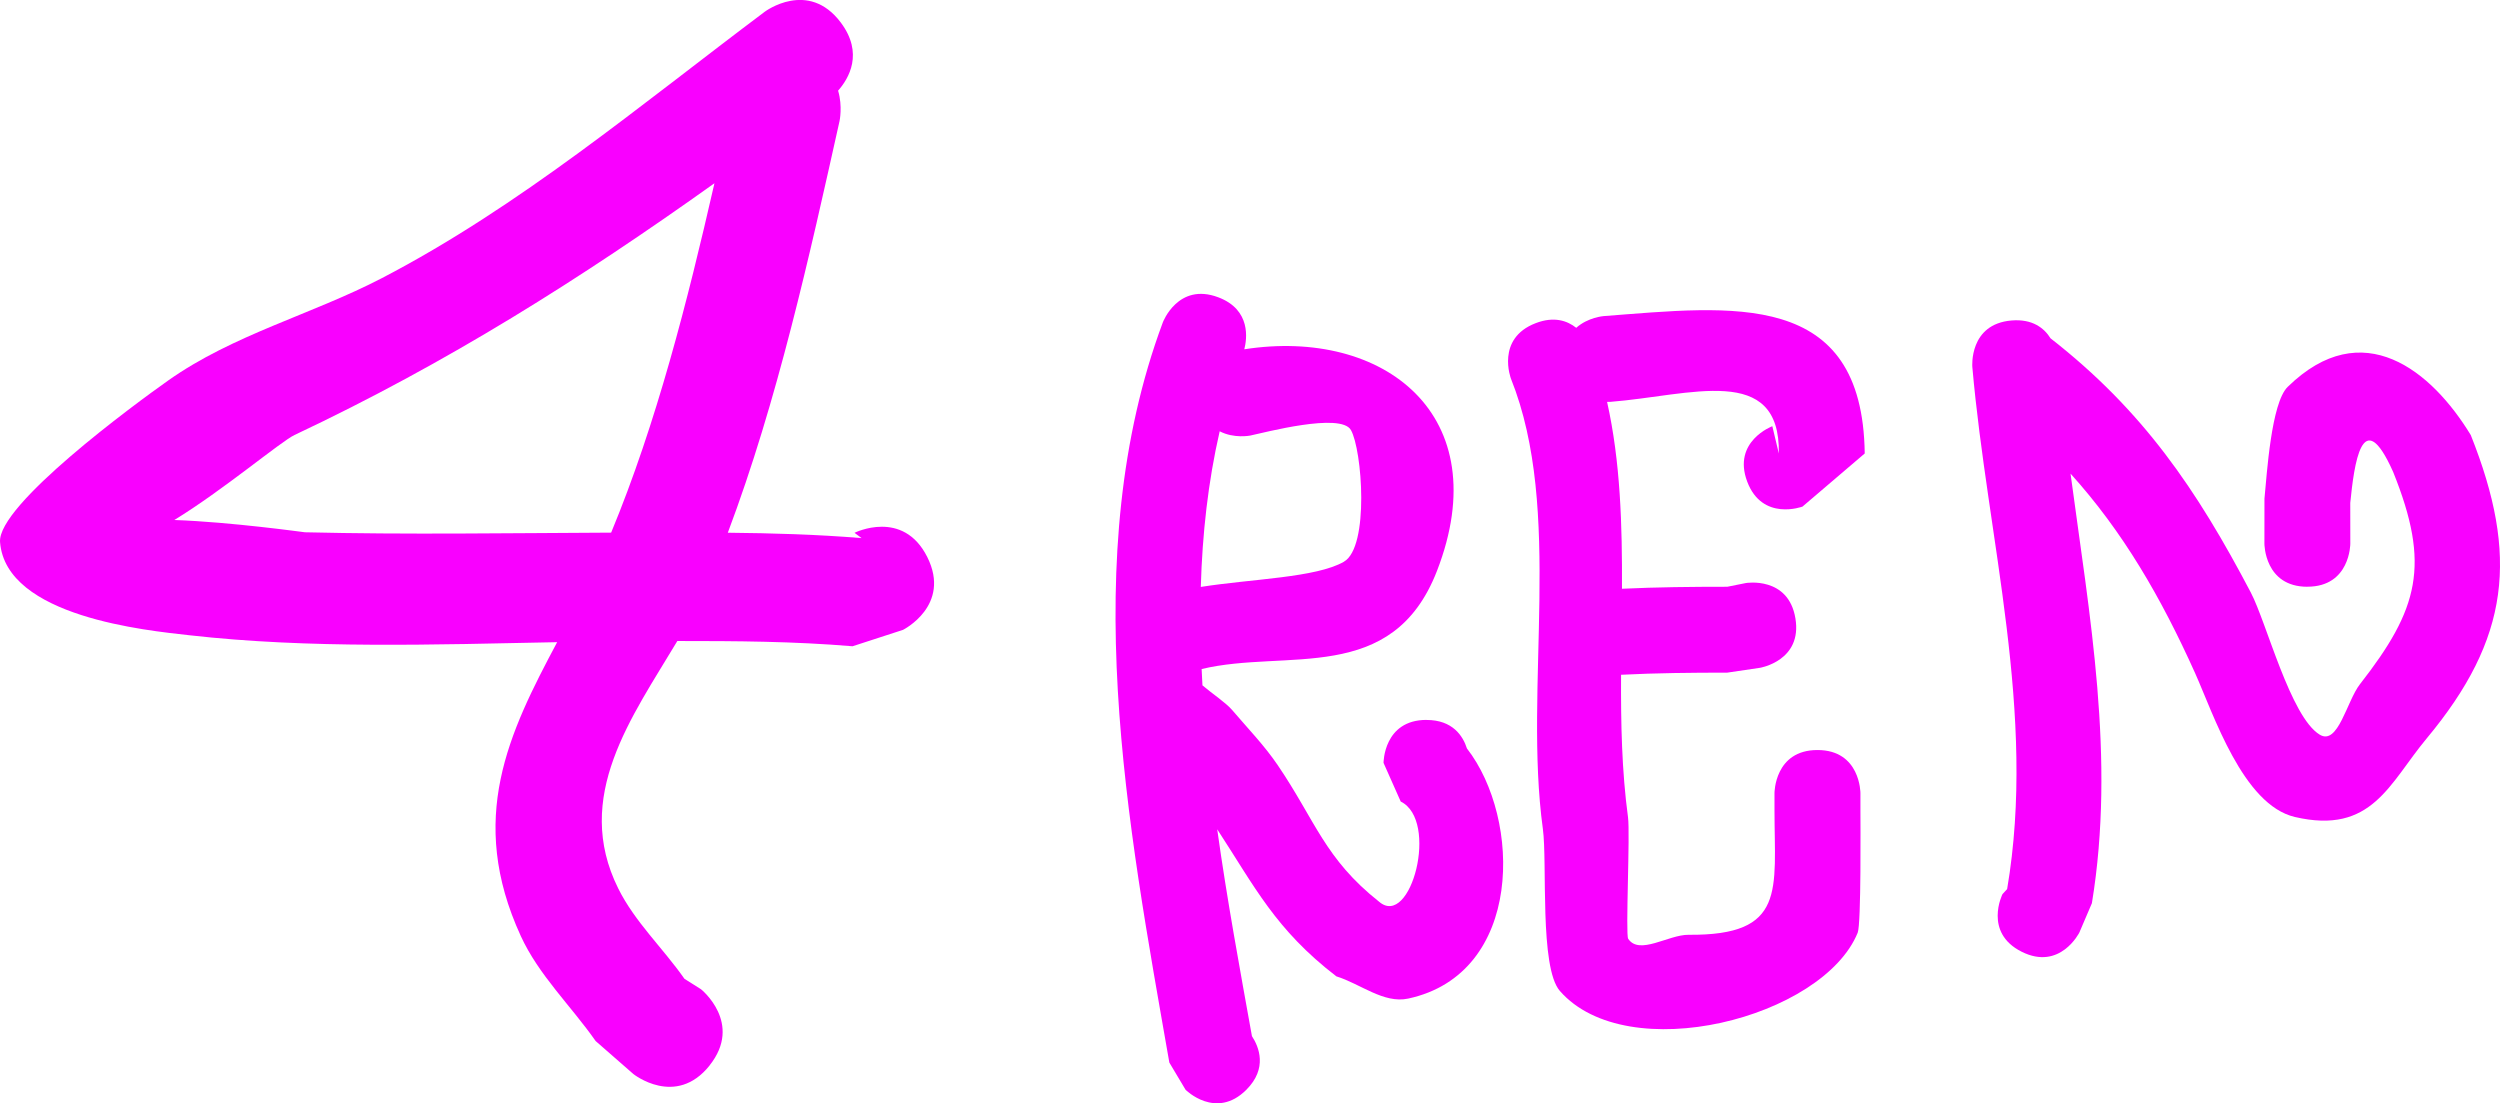 <svg version="1.1" xmlns="http://www.w3.org/2000/svg" xmlns:xlink="http://www.w3.org/1999/xlink" width="57.601" height="25.422" viewBox="0,0,57.601,25.422"><g transform="translate(-210.578,-164.338)"><g data-paper-data="{&quot;isPaintingLayer&quot;:true}" fill-rule="nonzero" stroke="none" stroke-width="0.5" stroke-linecap="butt" stroke-linejoin="miter" stroke-miterlimit="10" stroke-dasharray="" stroke-dashoffset="0" style="mix-blend-mode: normal"><g fill="#f900ff"><path d="M243.445,180.926c0.605,0 0.84,0.37 0.932,0.657c1.261,1.621 1.304,5.191 -1.355,5.763c-0.564,0.121 -1.102,-0.342 -1.653,-0.512c-1.407,-1.081 -1.882,-2.068 -2.746,-3.389c0.228,1.632 0.526,3.237 0.8,4.766c0.162,0.248 0.365,0.742 -0.129,1.236c-0.7,0.7 -1.4,0 -1.4,0l-0.374,-0.627c-0.959,-5.487 -2.156,-11.674 -0.15,-17.054c0,0 0.348,-0.927 1.275,-0.579c0.766,0.287 0.662,0.97 0.602,1.199c3.206,-0.5 5.834,1.512 4.439,5.107c-1.026,2.644 -3.472,1.791 -5.422,2.26c0.006,0.125 0.012,0.251 0.019,0.376c0.217,0.185 0.543,0.403 0.682,0.566c0.357,0.419 0.743,0.817 1.052,1.272c0.868,1.278 1.083,2.156 2.337,3.148c0.731,0.625 1.387,-1.874 0.497,-2.309l-0.396,-0.891c0,0 0,-0.99 0.99,-0.99zM241.542,177.28c0.592,-0.338 0.42,-2.583 0.161,-3.035c-0.234,-0.408 -1.99,0.06 -2.321,0.129c0,0 -0.372,0.074 -0.702,-0.099c-0.268,1.165 -0.4,2.367 -0.435,3.586c1.182,-0.187 2.651,-0.211 3.297,-0.58z"/><path d="M250.834,175.433c-0.348,-0.927 0.579,-1.275 0.579,-1.275l0.15,0.63c0.039,-2.099 -2.049,-1.333 -3.884,-1.191c0,0 -0.027,0.002 -0.073,0.001c0.308,1.377 0.35,2.835 0.343,4.305c0.808,-0.038 1.609,-0.046 2.426,-0.046l0.431,-0.086c0,0 0.977,-0.163 1.139,0.814c0.163,0.977 -0.814,1.139 -0.814,1.139l-0.757,0.112c-0.825,0 -1.631,0.008 -2.446,0.049c-0.006,1.115 0.016,2.22 0.16,3.283c0.051,0.376 -0.06,2.704 0.004,2.8c0.258,0.387 0.927,-0.096 1.391,-0.092c2.259,0.019 1.98,-1.025 1.98,-2.871v-0.396c0,0 0,-0.99 0.99,-0.99c0.99,0 0.99,0.99 0.99,0.99v0.396c0,0.234 0.02,2.618 -0.063,2.823c-0.802,1.967 -5.307,3.121 -6.862,1.342c-0.473,-0.541 -0.286,-2.96 -0.392,-3.735c-0.448,-3.27 0.481,-7.336 -0.735,-10.372c0,0 -0.355,-0.924 0.569,-1.279c0.425,-0.164 0.73,-0.056 0.935,0.107c0.269,-0.242 0.631,-0.27 0.631,-0.27c2.959,-0.226 5.967,-0.634 6.016,3.165l-1.434,1.224c0,0 -0.927,0.348 -1.275,-0.579z"/><path d="M263.741,177.857c-0.99,0 -0.99,-0.99 -0.99,-0.99l0.001,-1.039c0.056,-0.565 0.155,-2.205 0.535,-2.576c1.727,-1.688 3.321,-0.366 4.219,1.111c1.108,2.784 0.902,4.686 -1.019,6.992c-0.86,1.033 -1.257,2.22 -3.033,1.807c-1.198,-0.279 -1.875,-2.367 -2.3,-3.315c-0.781,-1.738 -1.665,-3.264 -2.87,-4.596c0.438,3.279 1.041,6.551 0.492,9.897l-0.289,0.676c0,0 -0.443,0.886 -1.328,0.443c-0.886,-0.443 -0.443,-1.328 -0.443,-1.328l0.107,-0.116c0.686,-4.042 -0.453,-8.056 -0.802,-12.032c0,0 -0.082,-0.987 0.904,-1.069c0.486,-0.04 0.753,0.178 0.898,0.411c2.133,1.664 3.369,3.485 4.614,5.856c0.363,0.691 0.913,2.865 1.588,3.276c0.424,0.258 0.622,-0.773 0.928,-1.164c1.355,-1.735 1.628,-2.742 0.764,-4.889c-0.718,-1.612 -0.901,-0.157 -0.988,0.713l0.001,0.941c0,0 0,0.99 -0.99,0.99z"/></g><path d="M226.927,188.888c-0.781,0.976 -1.757,0.195 -1.757,0.195l-0.868,-0.759c-0.568,-0.811 -1.311,-1.518 -1.724,-2.418c-1.242,-2.704 -0.28,-4.677 0.837,-6.772c-2.829,0.056 -5.696,0.154 -8.478,-0.16c-0.963,-0.109 -4.223,-0.419 -4.358,-2.146c-0.066,-0.851 3.103,-3.179 3.875,-3.724c1.497,-1.058 3.308,-1.519 4.919,-2.356c3.18,-1.653 5.976,-4.003 8.827,-6.141c0,0 1,-0.75 1.75,0.25c0.531,0.708 0.185,1.29 -0.062,1.57c0.108,0.361 0.033,0.701 0.033,0.701c-0.69,3.099 -1.433,6.457 -2.574,9.484c1.026,0.01 2.044,0.039 3.082,0.124l-0.163,-0.122c0,0 1.118,-0.559 1.677,0.559c0.559,1.118 -0.559,1.677 -0.559,1.677l-1.163,0.378c-1.359,-0.114 -2.681,-0.121 -4.037,-0.121c-1.051,1.76 -2.413,3.585 -1.362,5.701c0.383,0.771 1.033,1.377 1.526,2.082l0.382,0.241c0,0 0.976,0.781 0.195,1.757zM217.363,174.361c-0.309,0.145 -1.658,1.281 -2.769,1.958c1.312,0.046 2.994,0.283 3.01,0.283c2.349,0.056 4.704,0.019 7.055,0.008c1.043,-2.517 1.76,-5.333 2.38,-8.05c-3.08,2.198 -6.153,4.14 -9.676,5.801z" fill="#f900ff"/></g></g></svg>